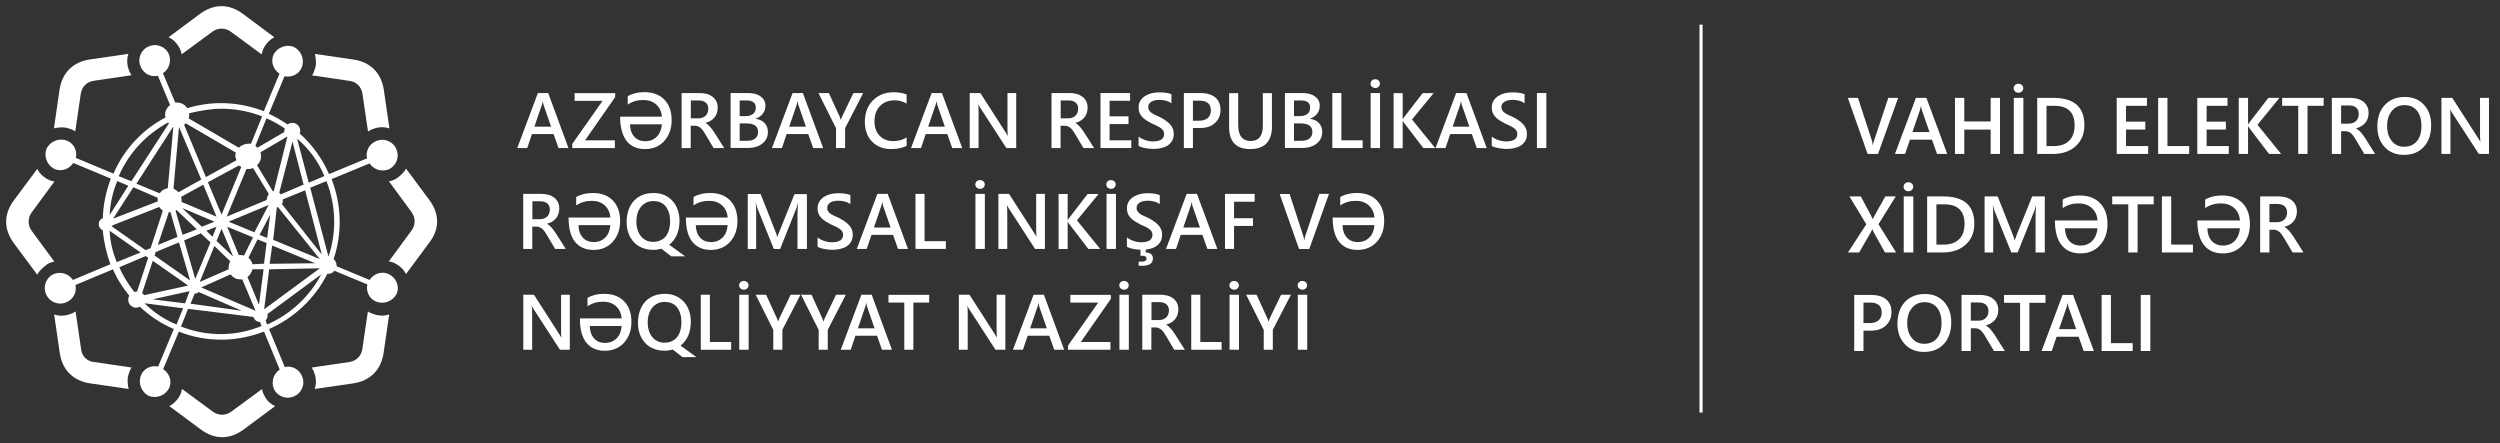 <svg width="406" height="72" viewBox="0 0 406 72" fill="none" xmlns="http://www.w3.org/2000/svg">
<rect x="0" y="0" width="406" height="72" fill="#333333" stroke="none"/>
<path d="M63.059 44.48C61.912 43.989 60.675 44.48 60.02 45.462L54.67 43.242V43.151C54.67 42.733 54.506 42.333 54.179 42.078C55.653 37.711 55.416 33.107 53.851 29.085L60.02 26.538C60.675 27.52 61.912 27.939 63.059 27.52C64.296 27.029 64.951 25.537 64.369 24.227C63.878 22.989 62.386 22.334 61.075 22.916C59.929 23.408 59.347 24.554 59.601 25.719L53.433 28.266C52.359 25.791 50.721 23.499 48.665 21.679C48.756 21.515 48.756 21.424 48.756 21.26C48.756 20.514 48.174 19.95 47.446 19.95C47.191 19.95 46.954 20.041 46.7 20.205C45.717 19.55 44.716 18.968 43.661 18.476L46.208 12.38C47.355 12.635 48.592 12.053 49.011 10.906C49.502 9.669 48.92 8.195 47.7 7.613C46.463 7.121 44.989 7.704 44.407 8.923C43.916 10.069 44.407 11.307 45.389 11.962L42.842 18.058C38.802 16.493 34.453 16.329 30.413 17.566C30.086 17.075 29.503 16.657 28.776 16.657C28.685 16.657 28.521 16.657 28.448 16.657L26.465 11.889C27.447 11.234 27.866 9.996 27.447 8.85C26.956 7.613 25.464 6.957 24.154 7.54C22.916 8.031 22.261 9.523 22.843 10.834C23.335 11.98 24.481 12.562 25.646 12.307L27.629 17.075C27.138 17.403 26.81 17.985 26.81 18.64C26.81 18.804 26.81 18.895 26.901 19.058C23.116 21.042 20.15 24.245 18.421 28.194L12.325 25.646C12.58 24.5 11.998 23.262 10.851 22.843C9.614 22.352 8.14 22.934 7.558 24.154C7.066 25.391 7.649 26.865 8.868 27.447C10.014 27.939 11.252 27.447 11.907 26.465L18.003 29.012C17.184 31.16 16.765 33.289 16.693 35.436C16.274 35.6 16.038 35.927 16.038 36.419C16.038 36.837 16.292 37.237 16.693 37.401C16.857 39.294 17.275 41.095 17.93 42.915L11.834 45.462C11.179 44.48 9.942 44.061 8.795 44.48C7.558 44.971 6.903 46.463 7.485 47.773C7.976 49.011 9.468 49.666 10.779 49.084C11.925 48.592 12.507 47.446 12.253 46.281L18.349 43.734C19.004 45.299 19.914 46.7 20.987 48.01C20.896 48.174 20.823 48.429 20.823 48.665C20.823 49.411 21.406 49.975 22.134 49.975C22.297 49.975 22.552 49.884 22.716 49.812C24.281 51.285 26.082 52.523 28.23 53.433L25.682 59.529C24.536 59.274 23.298 59.856 22.88 61.003C22.388 62.24 22.971 63.714 24.19 64.296C25.427 64.788 26.901 64.205 27.484 62.986C27.975 61.84 27.484 60.602 26.501 59.947L29.049 53.851C31.268 54.761 33.652 55.161 35.963 55.161C38.347 55.161 40.731 54.67 42.878 53.851L45.426 60.02C44.443 60.675 44.025 61.913 44.443 63.059C44.934 64.296 46.427 64.951 47.737 64.369C48.974 63.878 49.629 62.386 49.047 61.076C48.556 59.929 47.409 59.347 46.245 59.602L43.697 53.433C47.646 51.704 51.103 48.574 53.16 44.462C53.251 44.462 53.251 44.462 53.323 44.462C53.742 44.462 54.069 44.298 54.306 43.97L59.656 46.19C59.401 47.337 59.983 48.574 61.13 48.993C62.367 49.484 63.841 48.902 64.424 47.682C64.951 46.445 64.296 45.044 63.059 44.48ZM29.067 20.605C29.158 20.605 29.158 20.605 29.067 20.605L32.688 29.158L28.994 31.214C28.739 30.959 28.503 30.796 28.175 30.632L29.067 20.605ZM35.163 36.819L34.508 38.457L33.525 37.474L35.163 36.819ZM32.779 36.819L29.576 33.78L34.835 36L32.779 36.819ZM35.982 37.146L37.874 41.678L35.163 39.13L35.982 37.146ZM37.383 42.424C37.219 42.751 37.128 43.079 37.128 43.406C37.128 43.497 37.128 43.661 37.128 43.734L32.433 45.79L34.817 39.949L37.383 42.424ZM39.111 41.423C39.02 41.423 38.857 41.423 38.784 41.423L36.891 36.819L41.095 38.548L39.621 41.514C39.348 41.423 39.275 41.423 39.111 41.423ZM37.128 36L43.624 33.289L41.313 37.729L37.128 36ZM43.879 34.854L43.388 38.639L42.15 38.147L43.879 34.854ZM44.953 33.689C45.044 33.689 45.044 33.689 45.117 33.598L51.94 42.078L44.37 38.948L44.953 33.689ZM43.315 32.47L36.819 35.181L40.021 27.447C40.112 27.447 40.276 27.447 40.44 27.447C40.695 27.447 40.931 27.356 41.095 27.284L43.642 31.487C43.479 31.797 43.315 32.124 43.315 32.47ZM39.184 27.12L35.982 34.854L33.761 29.595L38.784 26.883C38.948 26.956 39.02 27.029 39.184 27.12ZM35.163 35.181L29.485 32.797C29.485 32.706 29.485 32.543 29.485 32.47C29.485 32.306 29.485 32.142 29.394 31.979L33.016 29.995L35.163 35.181ZM27.593 34.435H27.684L28.83 38.475L25.628 39.785L27.429 34.435C27.429 34.435 27.502 34.435 27.593 34.435ZM28.503 34.199C28.594 34.199 28.594 34.108 28.666 34.108L31.96 37.237L29.649 38.147L28.503 34.199ZM32.615 37.892L34.18 39.367L31.705 45.299L29.904 39.039L32.615 37.892ZM37.456 44.553C37.783 45.044 38.365 45.371 39.02 45.371C39.111 45.371 39.275 45.371 39.348 45.371L41.495 50.467L32.688 46.682L37.456 44.553ZM40.185 44.971C40.604 44.716 40.84 44.225 41.004 43.734H42.806L42.059 49.502L40.185 44.971ZM41.004 42.915C40.913 42.496 40.676 42.169 40.349 41.841L41.823 38.875L43.297 39.457L42.878 42.824L41.004 42.915ZM44.207 39.876L51.194 42.751L43.788 42.842L44.207 39.876ZM45.772 33.125C45.935 32.961 45.935 32.706 45.935 32.47V32.379L49.557 30.905L52.268 41.35L45.772 33.125ZM45.608 31.56C45.517 31.469 45.444 31.396 45.353 31.305L47.5 22.989L49.302 29.977L45.608 31.56ZM46.681 22.17C46.754 22.261 46.754 22.261 46.681 22.17L44.461 31.05C44.37 31.05 44.37 31.05 44.298 31.05L41.75 26.847C42.169 26.428 42.405 25.937 42.405 25.373C42.405 25.118 42.314 24.954 42.314 24.718L46.681 22.17ZM38.365 26.046L33.434 28.758L29.904 20.278C29.995 20.187 30.067 20.114 30.159 20.023L38.311 24.791C38.22 24.954 38.22 25.209 38.22 25.446C38.293 25.628 38.365 25.791 38.365 26.046ZM28.157 20.532C28.157 20.532 28.248 20.532 28.157 20.532L27.247 30.577C26.665 30.668 26.264 30.905 25.937 31.396L22.152 29.831L28.157 20.532ZM25.609 32.124C25.609 32.215 25.609 32.379 25.609 32.452C25.609 32.543 25.609 32.615 25.609 32.706L18.367 35.509L21.66 30.413L25.609 32.124ZM18.294 36.582L25.864 33.616C26.028 33.871 26.192 34.035 26.446 34.199L24.463 40.294L23.644 40.622L18.13 36.746C18.294 36.655 18.294 36.582 18.294 36.582ZM25.282 40.931L29.067 39.367L30.868 45.535L25.1 41.495L25.282 40.931ZM30.559 46.372L23.407 47.937C23.316 47.773 23.244 47.682 23.08 47.61L24.809 42.351L30.559 46.372ZM30.795 47.282L30.049 49.266L24.79 48.611L30.795 47.282ZM31.614 47.682C31.869 47.682 32.106 47.592 32.269 47.428L39.257 50.467L30.941 49.32L31.614 47.682ZM42.897 50.23L43.715 43.734L51.94 43.57L42.897 50.23ZM53.342 41.678L50.375 30.486L53.014 29.413C54.506 33.198 54.743 37.565 53.342 41.678ZM52.687 28.594L50.139 29.667L48.246 22.516C50.212 24.154 51.704 26.283 52.687 28.594ZM46.263 20.86C46.263 20.951 46.172 21.115 46.172 21.188C46.172 21.26 46.172 21.351 46.172 21.442L41.805 23.99C41.714 23.899 41.55 23.735 41.477 23.662L43.279 19.222C44.461 19.714 45.371 20.278 46.263 20.86ZM35.982 17.657C38.202 17.657 40.422 18.076 42.569 18.895L40.767 23.335C40.676 23.335 40.513 23.335 40.349 23.335C39.767 23.335 39.203 23.59 38.784 23.99L30.632 19.222C30.723 19.058 30.723 18.895 30.723 18.64C30.723 18.549 30.723 18.476 30.723 18.385C32.451 17.985 34.253 17.657 35.982 17.657ZM27.338 19.877C27.338 19.968 27.429 19.968 27.429 20.041L21.333 29.431L19.277 28.612C20.933 24.809 23.717 21.843 27.338 19.877ZM20.842 30.159L17.803 34.926C17.894 33.034 18.294 31.232 19.04 29.413L20.842 30.159ZM17.803 37.474L22.825 41.004L18.949 42.569C18.294 40.931 17.875 39.203 17.803 37.474ZM23.644 41.587L24.062 41.841L22.261 47.355C22.097 47.355 21.933 47.355 21.843 47.446C20.86 46.209 20.041 44.898 19.368 43.406L23.644 41.587ZM23.48 49.248L29.74 50.066L28.666 52.705C26.683 51.886 24.954 50.721 23.48 49.248ZM29.394 53.032L30.541 50.157L41.15 51.468C41.313 51.959 41.732 52.286 42.223 52.286L42.478 52.941C38.456 54.597 33.852 54.761 29.394 53.032ZM43.388 52.705L43.133 52.05C43.297 51.886 43.461 51.559 43.461 51.231C43.461 51.14 43.461 51.067 43.461 50.976L52.177 44.553C50.212 48.265 47.1 51.067 43.388 52.705Z" fill="white"/>
<path d="M28.994 7.522C29.157 7.776 29.248 7.94 29.321 8.177C29.412 8.431 29.485 8.595 29.485 8.832L34.507 5.138C35.417 4.483 36.563 4.483 37.473 5.138L42.496 8.832C42.587 8.577 42.587 8.413 42.66 8.177C42.751 7.922 42.914 7.685 42.987 7.522C43.406 6.867 43.897 6.375 44.552 6.048L39.457 2.263C37.146 0.534 34.689 0.625 32.469 2.263L27.374 6.048C28.084 6.375 28.575 6.867 28.994 7.522Z" fill="white"/>
<path d="M43.06 64.478C42.897 64.224 42.806 64.06 42.733 63.823C42.642 63.569 42.569 63.405 42.569 63.168L37.547 66.862C36.637 67.517 35.49 67.517 34.581 66.862L29.558 63.168C29.467 63.423 29.467 63.587 29.394 63.823C29.303 64.078 29.14 64.315 29.067 64.478C28.648 65.133 28.157 65.625 27.502 65.952L32.597 69.737C34.908 71.466 37.365 71.375 39.585 69.737L44.68 65.952C43.97 65.625 43.388 65.133 43.06 64.478Z" fill="white"/>
<path d="M10.888 20.769C11.143 20.86 11.379 20.933 11.634 21.024C11.889 21.115 12.053 21.188 12.216 21.351L13.126 15.182C13.29 14.109 14.109 13.29 15.182 13.126L21.351 12.216C21.26 12.053 21.096 11.798 21.024 11.634C20.933 11.379 20.86 11.143 20.769 10.888C20.605 10.142 20.605 9.414 20.86 8.741L14.6 9.651C11.798 10.069 10.069 11.871 9.669 14.582L8.759 20.842C9.396 20.696 10.142 20.605 10.888 20.769Z" fill="white"/>
<path d="M61.076 51.14C60.821 51.049 60.584 50.976 60.33 50.885C60.075 50.794 59.911 50.721 59.748 50.558L58.838 56.727C58.674 57.8 57.855 58.619 56.781 58.783L50.612 59.693C50.703 59.856 50.867 60.111 50.94 60.275C51.031 60.53 51.104 60.766 51.195 61.021C51.359 61.767 51.359 62.495 51.104 63.168L57.364 62.258C60.166 61.84 61.895 60.038 62.295 57.327L63.205 51.067C62.568 51.304 61.822 51.304 61.076 51.14Z" fill="white"/>
<path d="M8.177 42.66C8.431 42.569 8.595 42.496 8.832 42.496L5.138 37.474C4.483 36.564 4.483 35.418 5.138 34.508L8.832 29.486C8.577 29.395 8.413 29.395 8.177 29.322C7.922 29.231 7.685 29.067 7.522 28.994C6.867 28.576 6.375 28.084 6.048 27.429L2.263 32.525C0.534 34.836 0.625 37.292 2.263 39.512L6.048 44.607C6.375 43.952 6.957 43.461 7.522 43.042C7.758 42.824 7.922 42.751 8.177 42.66Z" fill="white"/>
<path d="M69.719 32.47L65.934 27.375C65.607 28.03 65.024 28.521 64.46 28.94C64.206 29.103 64.042 29.194 63.805 29.267C63.55 29.358 63.387 29.431 63.15 29.431L66.844 34.453C67.499 35.363 67.499 36.51 66.844 37.419L63.15 42.442C63.405 42.533 63.569 42.533 63.805 42.606C64.06 42.697 64.297 42.86 64.46 42.933C65.115 43.352 65.607 43.843 65.934 44.498L69.719 39.403C71.448 37.146 71.375 34.69 69.719 32.47Z" fill="white"/>
<path d="M13.181 56.745L12.271 50.576C12.107 50.667 11.852 50.831 11.689 50.903C11.434 50.994 11.197 51.067 10.943 51.158C10.197 51.322 9.469 51.322 8.795 51.067L9.705 57.327C10.124 60.129 11.925 61.858 14.637 62.258L20.896 63.168C20.733 62.422 20.642 61.694 20.805 61.021C20.896 60.766 20.969 60.529 21.06 60.275C21.151 60.02 21.224 59.856 21.388 59.692L15.219 58.783C14.182 58.71 13.272 57.8 13.181 56.745Z" fill="white"/>
<path d="M58.856 15.183L59.766 21.352C59.93 21.261 60.184 21.097 60.348 21.024C60.603 20.933 60.84 20.86 61.094 20.769C61.84 20.605 62.568 20.605 63.242 20.86L62.332 14.6C61.913 11.798 60.112 10.069 57.4 9.669L51.141 8.759C51.304 9.505 51.395 10.233 51.231 10.906C51.141 11.161 51.068 11.398 50.977 11.652C50.886 11.907 50.813 12.071 50.649 12.235L56.818 13.145C57.873 13.29 58.692 14.109 58.856 15.183Z" fill="white"/>
<path d="M92.319 24.044H90.699L89.899 21.77H86.387L85.623 24.044H84.003L87.351 15.11H89.025L92.319 24.044ZM89.498 20.569L88.261 17.002C88.225 16.893 88.188 16.693 88.152 16.438H88.134C88.097 16.675 88.061 16.857 88.006 17.002L86.787 20.569H89.498Z" fill="white"/>
<path d="M99.907 15.765L95.012 22.789H99.853V24.045H92.938V23.371L97.851 16.384H93.32V15.128H99.907V15.765Z" fill="white"/>
<path d="M100.708 18.95H107.496C107.423 18.112 107.113 17.457 106.567 16.966C106.022 16.475 105.312 16.238 104.475 16.238C103.492 16.238 102.655 16.493 101.945 16.984V15.619C102.691 15.183 103.583 14.964 104.639 14.964C106.022 14.964 107.113 15.365 107.896 16.183C108.678 16.984 109.079 18.112 109.079 19.532C109.079 20.878 108.678 21.988 107.896 22.88C107.113 23.753 106.058 24.209 104.748 24.209C103.456 24.209 102.455 23.772 101.745 22.88C101.072 21.97 100.708 20.678 100.708 18.95ZM107.496 20.187H102.309C102.328 21.024 102.564 21.697 103.001 22.189C103.438 22.68 104.038 22.935 104.802 22.935C105.567 22.935 106.185 22.68 106.677 22.189C107.15 21.697 107.423 21.024 107.496 20.187Z" fill="white"/>
<path d="M117.613 24.044H115.885L114.465 21.661C114.338 21.442 114.211 21.26 114.083 21.097C113.956 20.933 113.828 20.805 113.701 20.714C113.574 20.623 113.428 20.551 113.282 20.496C113.137 20.442 112.973 20.423 112.773 20.423H112.172V24.044H110.698V15.11H113.628C114.047 15.11 114.429 15.164 114.793 15.255C115.139 15.346 115.448 15.51 115.721 15.71C115.976 15.91 116.194 16.165 116.34 16.456C116.485 16.766 116.558 17.111 116.558 17.512C116.558 17.821 116.503 18.112 116.412 18.385C116.321 18.64 116.194 18.877 116.012 19.095C115.848 19.295 115.63 19.477 115.393 19.623C115.157 19.768 114.884 19.877 114.574 19.95V19.968C114.738 20.059 114.884 20.169 114.993 20.278C115.12 20.387 115.23 20.496 115.339 20.623C115.448 20.733 115.557 20.878 115.666 21.024C115.775 21.169 115.885 21.351 116.012 21.533L117.613 24.044ZM112.191 16.329V19.222H113.428C113.665 19.222 113.865 19.186 114.065 19.113C114.265 19.04 114.429 18.949 114.574 18.804C114.72 18.676 114.829 18.513 114.902 18.312C114.975 18.13 115.029 17.912 115.029 17.675C115.029 17.257 114.902 16.911 114.629 16.675C114.356 16.438 113.974 16.311 113.464 16.311H112.191V16.329Z" fill="white"/>
<path d="M118.65 24.044V15.11H121.488C122.344 15.11 123.035 15.292 123.545 15.674C124.054 16.056 124.309 16.547 124.309 17.148C124.309 17.657 124.163 18.094 123.872 18.476C123.581 18.858 123.181 19.113 122.689 19.277V19.295C123.308 19.368 123.799 19.586 124.163 19.968C124.527 20.351 124.709 20.86 124.709 21.46C124.709 22.225 124.4 22.843 123.799 23.317C123.199 23.79 122.435 24.026 121.525 24.026H118.65V24.044ZM120.124 16.311V18.858H121.088C121.598 18.858 121.998 18.731 122.307 18.494C122.598 18.258 122.744 17.912 122.744 17.457C122.744 16.693 122.234 16.311 121.215 16.311H120.124ZM120.124 20.041V22.862H121.379C121.925 22.862 122.362 22.734 122.653 22.48C122.962 22.225 123.108 21.879 123.108 21.424C123.108 20.496 122.471 20.041 121.179 20.041H120.124Z" fill="white"/>
<path d="M133.682 24.044H132.062L131.261 21.77H127.749L126.985 24.044H125.365L128.714 15.11H130.388L133.682 24.044ZM130.879 20.569L129.642 17.002C129.605 16.893 129.569 16.693 129.533 16.438H129.514C129.478 16.675 129.442 16.857 129.387 17.002L128.168 20.569H130.879Z" fill="white"/>
<path d="M140.177 15.128L137.247 20.805V24.044H135.773V20.824L132.917 15.11H134.609L136.356 18.931C136.374 18.986 136.447 19.149 136.538 19.441H136.556C136.592 19.313 136.665 19.131 136.756 18.931L138.594 15.11H140.177V15.128Z" fill="white"/>
<path d="M147.237 23.681C146.564 24.026 145.727 24.209 144.726 24.209C143.434 24.209 142.397 23.808 141.615 22.989C140.832 22.17 140.45 21.097 140.45 19.768C140.45 18.349 140.887 17.184 141.76 16.311C142.634 15.438 143.744 14.982 145.09 14.982C145.945 14.982 146.673 15.11 147.237 15.347V16.82C146.637 16.456 145.964 16.293 145.254 16.293C144.29 16.293 143.507 16.602 142.907 17.221C142.306 17.84 142.015 18.658 142.015 19.696C142.015 20.678 142.288 21.461 142.852 22.043C143.416 22.625 144.144 22.916 145.054 22.916C145.891 22.916 146.619 22.716 147.237 22.316V23.681Z" fill="white"/>
<path d="M156.264 24.044H154.645L153.844 21.77H150.332L149.568 24.044H147.948L151.296 15.11H152.97L156.264 24.044ZM153.444 20.569L152.206 17.002C152.17 16.893 152.133 16.693 152.097 16.438H152.079C152.042 16.675 152.006 16.857 151.951 17.002L150.732 20.569H153.444Z" fill="white"/>
<path d="M165.053 24.044H163.433L159.175 17.475C159.066 17.312 158.975 17.13 158.902 16.966H158.866C158.902 17.148 158.92 17.566 158.92 18.185V24.044H157.483V15.11H159.212L163.324 21.515C163.506 21.788 163.615 21.97 163.652 22.061H163.67C163.634 21.825 163.615 21.424 163.615 20.86V15.11H165.035V24.044H165.053Z" fill="white"/>
<path d="M177.681 24.044H175.952L174.533 21.661C174.406 21.442 174.278 21.26 174.151 21.097C174.023 20.933 173.896 20.805 173.769 20.714C173.641 20.623 173.496 20.551 173.35 20.496C173.205 20.442 173.041 20.423 172.841 20.423H172.24V24.044H170.766V15.11H173.696C174.114 15.11 174.497 15.164 174.86 15.255C175.206 15.346 175.516 15.51 175.789 15.71C176.043 15.91 176.262 16.165 176.407 16.456C176.553 16.766 176.626 17.111 176.626 17.512C176.626 17.821 176.571 18.112 176.48 18.385C176.389 18.64 176.262 18.877 176.08 19.095C175.916 19.295 175.698 19.477 175.461 19.623C175.224 19.768 174.951 19.877 174.642 19.95V19.968C174.806 20.059 174.951 20.169 175.061 20.278C175.188 20.387 175.297 20.496 175.406 20.623C175.516 20.733 175.625 20.878 175.734 21.024C175.843 21.169 175.952 21.351 176.08 21.533L177.681 24.044ZM172.258 16.329V19.222H173.496C173.732 19.222 173.932 19.186 174.133 19.113C174.333 19.04 174.497 18.949 174.642 18.804C174.788 18.676 174.897 18.513 174.97 18.312C175.042 18.13 175.097 17.912 175.097 17.675C175.097 17.257 174.97 16.911 174.697 16.675C174.424 16.438 174.042 16.311 173.532 16.311H172.258V16.329Z" fill="white"/>
<path d="M183.723 24.044H178.719V15.11H183.523V16.365H180.193V18.895H183.268V20.15H180.193V22.789H183.723V24.044Z" fill="white"/>
<path d="M184.905 23.699V22.17C185.051 22.298 185.196 22.407 185.397 22.498C185.579 22.589 185.779 22.68 185.997 22.753C186.215 22.826 186.416 22.88 186.634 22.916C186.852 22.953 187.034 22.971 187.216 22.971C187.835 22.971 188.308 22.862 188.599 22.662C188.909 22.462 189.054 22.152 189.054 21.752C189.054 21.534 189 21.352 188.909 21.206C188.799 21.042 188.672 20.915 188.49 20.787C188.308 20.66 188.09 20.533 187.853 20.424C187.598 20.314 187.344 20.187 187.053 20.059C186.743 19.896 186.47 19.732 186.197 19.568C185.943 19.404 185.706 19.223 185.524 19.022C185.324 18.822 185.178 18.586 185.069 18.349C184.96 18.094 184.905 17.803 184.905 17.457C184.905 17.039 184.996 16.675 185.196 16.366C185.378 16.056 185.633 15.801 185.942 15.601C186.252 15.401 186.598 15.255 186.998 15.146C187.398 15.055 187.799 15.001 188.199 15.001C189.127 15.001 189.818 15.11 190.237 15.31V16.766C189.727 16.402 189.072 16.22 188.29 16.22C188.072 16.22 187.853 16.238 187.635 16.274C187.416 16.311 187.216 16.384 187.053 16.475C186.889 16.566 186.743 16.693 186.634 16.839C186.525 16.984 186.47 17.166 186.47 17.385C186.47 17.585 186.507 17.748 186.598 17.894C186.689 18.04 186.798 18.167 186.962 18.294C187.125 18.422 187.325 18.531 187.544 18.64C187.78 18.749 188.035 18.877 188.345 19.004C188.654 19.168 188.945 19.332 189.218 19.514C189.491 19.696 189.746 19.896 189.946 20.114C190.164 20.332 190.328 20.569 190.437 20.842C190.565 21.097 190.619 21.406 190.619 21.734C190.619 22.189 190.528 22.571 190.346 22.88C190.164 23.189 189.909 23.444 189.6 23.644C189.291 23.845 188.927 23.972 188.526 24.063C188.126 24.154 187.708 24.19 187.253 24.19C187.107 24.19 186.925 24.172 186.707 24.154C186.488 24.136 186.27 24.099 186.033 24.063C185.797 24.026 185.597 23.972 185.378 23.899C185.196 23.845 185.033 23.772 184.905 23.699Z" fill="white"/>
<path d="M193.732 20.805V24.044H192.258V15.11H194.969C195.988 15.11 196.789 15.346 197.353 15.819C197.917 16.293 198.208 16.966 198.208 17.839C198.208 18.713 197.917 19.422 197.316 19.968C196.734 20.514 195.933 20.787 194.933 20.787H193.732V20.805ZM193.732 16.347V19.604H194.696C195.333 19.604 195.806 19.459 196.152 19.168C196.479 18.877 196.643 18.458 196.643 17.93C196.643 16.875 196.024 16.347 194.805 16.347H193.732Z" fill="white"/>
<path d="M206.578 20.442C206.578 22.953 205.396 24.208 203.012 24.208C200.737 24.208 199.609 23.007 199.609 20.587V15.128H201.083V20.278C201.083 22.025 201.756 22.898 203.121 22.898C204.431 22.898 205.086 22.061 205.086 20.369V15.128H206.56V20.442H206.578Z" fill="white"/>
<path d="M208.671 24.044V15.11H211.51C212.365 15.11 213.057 15.292 213.566 15.674C214.076 16.056 214.331 16.547 214.331 17.148C214.331 17.657 214.185 18.094 213.894 18.476C213.603 18.858 213.202 19.113 212.711 19.277V19.295C213.33 19.368 213.821 19.586 214.185 19.968C214.549 20.351 214.731 20.86 214.731 21.46C214.731 22.225 214.422 22.843 213.821 23.317C213.221 23.79 212.456 24.026 211.547 24.026H208.671V24.044ZM210.145 16.311V18.858H211.11C211.619 18.858 212.02 18.731 212.329 18.494C212.62 18.258 212.766 17.912 212.766 17.457C212.766 16.693 212.256 16.311 211.237 16.311H210.145ZM210.145 20.041V22.862H211.401C211.947 22.862 212.384 22.734 212.675 22.48C212.984 22.225 213.13 21.879 213.13 21.424C213.13 20.496 212.493 20.041 211.201 20.041H210.145Z" fill="white"/>
<path d="M221.318 24.044H216.368V15.11H217.842V22.789H221.3V24.044H221.318Z" fill="white"/>
<path d="M223.338 14.291C223.138 14.291 222.956 14.218 222.792 14.091C222.647 13.945 222.574 13.781 222.574 13.581C222.574 13.381 222.647 13.217 222.792 13.072C222.938 12.926 223.12 12.872 223.338 12.872C223.556 12.872 223.738 12.944 223.884 13.072C224.029 13.199 224.102 13.381 224.102 13.581C224.102 13.781 224.029 13.945 223.884 14.091C223.738 14.236 223.556 14.291 223.338 14.291ZM224.12 24.045H222.592V15.11H224.12V24.045Z" fill="white"/>
<path d="M233.073 24.045H231.144L228.033 19.968C227.923 19.823 227.851 19.714 227.814 19.659H227.796V24.063H226.322V15.128H227.796V19.332H227.814C227.869 19.241 227.942 19.131 228.033 19.022L231.035 15.128H232.818L229.306 19.404L233.073 24.045Z" fill="white"/>
<path d="M241.444 24.044H239.824L239.024 21.77H235.511L234.747 24.044H233.128L236.476 15.11H238.15L241.444 24.044ZM238.623 20.569L237.386 17.002C237.349 16.893 237.313 16.693 237.277 16.438H237.258C237.222 16.675 237.186 16.857 237.131 17.002L235.912 20.569H238.623Z" fill="white"/>
<path d="M242.262 23.699V22.17C242.408 22.298 242.554 22.407 242.754 22.498C242.936 22.589 243.136 22.68 243.354 22.753C243.573 22.826 243.773 22.88 243.991 22.916C244.21 22.953 244.392 22.971 244.573 22.971C245.192 22.971 245.665 22.862 245.956 22.662C246.266 22.462 246.411 22.152 246.411 21.752C246.411 21.534 246.357 21.352 246.266 21.206C246.157 21.042 246.029 20.915 245.847 20.787C245.665 20.66 245.447 20.533 245.21 20.424C244.956 20.314 244.701 20.187 244.41 20.059C244.1 19.896 243.827 19.732 243.554 19.568C243.3 19.404 243.063 19.223 242.881 19.022C242.681 18.822 242.535 18.586 242.426 18.349C242.317 18.094 242.262 17.803 242.262 17.457C242.262 17.039 242.353 16.675 242.554 16.366C242.736 16.056 242.99 15.801 243.3 15.601C243.609 15.401 243.955 15.255 244.355 15.146C244.755 15.055 245.156 15.001 245.556 15.001C246.484 15.001 247.176 15.11 247.594 15.31V16.766C247.085 16.402 246.43 16.22 245.647 16.22C245.429 16.22 245.21 16.238 244.992 16.274C244.774 16.311 244.573 16.384 244.41 16.475C244.246 16.566 244.1 16.693 243.991 16.839C243.882 16.984 243.827 17.166 243.827 17.385C243.827 17.585 243.864 17.748 243.955 17.894C244.046 18.04 244.155 18.167 244.319 18.294C244.483 18.422 244.683 18.531 244.901 18.64C245.138 18.749 245.392 18.877 245.702 19.004C246.011 19.168 246.302 19.332 246.575 19.514C246.848 19.696 247.103 19.896 247.303 20.114C247.521 20.332 247.685 20.569 247.794 20.842C247.922 21.097 247.976 21.406 247.976 21.734C247.976 22.189 247.885 22.571 247.703 22.88C247.521 23.189 247.267 23.444 246.957 23.644C246.648 23.845 246.284 23.972 245.884 24.063C245.483 24.154 245.065 24.19 244.61 24.19C244.464 24.19 244.282 24.172 244.064 24.154C243.846 24.136 243.627 24.099 243.391 24.063C243.154 24.026 242.954 23.972 242.736 23.899C242.554 23.845 242.39 23.772 242.262 23.699Z" fill="white"/>
<path d="M251.125 24.044H249.596V15.11H251.125V24.044Z" fill="white"/>
<path d="M91.882 40.422H90.154L88.734 38.038C88.607 37.82 88.48 37.638 88.352 37.474C88.225 37.31 88.097 37.183 87.97 37.092C87.843 37.001 87.697 36.928 87.552 36.873C87.406 36.819 87.242 36.801 87.042 36.801H86.442V40.422H84.968V31.487H87.897C88.316 31.487 88.698 31.542 89.062 31.633C89.408 31.724 89.717 31.887 89.99 32.088C90.245 32.288 90.463 32.543 90.609 32.834C90.754 33.143 90.827 33.489 90.827 33.889C90.827 34.199 90.772 34.49 90.681 34.763C90.59 35.017 90.463 35.254 90.281 35.472C90.117 35.672 89.899 35.855 89.662 36C89.426 36.146 89.153 36.255 88.844 36.328V36.346C89.007 36.437 89.153 36.546 89.262 36.655C89.389 36.764 89.499 36.873 89.608 37.001C89.717 37.11 89.826 37.256 89.935 37.401C90.044 37.547 90.154 37.729 90.281 37.911L91.882 40.422ZM86.46 32.706V35.6H87.697C87.934 35.6 88.134 35.563 88.334 35.49C88.534 35.418 88.698 35.327 88.844 35.181C88.989 35.054 89.098 34.89 89.171 34.69C89.244 34.508 89.298 34.289 89.298 34.053C89.298 33.634 89.171 33.289 88.898 33.052C88.625 32.816 88.243 32.688 87.734 32.688H86.46V32.706Z" fill="white"/>
<path d="M92.338 35.327H99.125C99.052 34.49 98.743 33.834 98.197 33.343C97.651 32.852 96.942 32.615 96.104 32.615C95.122 32.615 94.285 32.87 93.575 33.361V31.997C94.321 31.56 95.213 31.342 96.268 31.342C97.651 31.342 98.743 31.742 99.525 32.561C100.308 33.361 100.708 34.49 100.708 35.909C100.708 37.256 100.308 38.366 99.525 39.257C98.743 40.131 97.688 40.586 96.377 40.586C95.085 40.586 94.085 40.149 93.375 39.257C92.665 38.366 92.338 37.055 92.338 35.327ZM99.125 36.564H93.939C93.957 37.401 94.194 38.075 94.63 38.566C95.067 39.057 95.668 39.312 96.432 39.312C97.196 39.312 97.815 39.057 98.306 38.566C98.798 38.075 99.052 37.401 99.125 36.564Z" fill="white"/>
<path d="M106.022 40.568C105.385 40.568 104.803 40.458 104.275 40.24C103.747 40.022 103.31 39.712 102.928 39.312C102.564 38.911 102.273 38.438 102.073 37.892C101.873 37.347 101.764 36.728 101.764 36.055C101.764 35.345 101.873 34.69 102.073 34.108C102.273 33.525 102.564 33.034 102.946 32.615C103.329 32.197 103.784 31.887 104.329 31.669C104.875 31.451 105.476 31.342 106.149 31.342C106.768 31.342 107.332 31.451 107.86 31.669C108.387 31.887 108.806 32.197 109.188 32.597C109.57 32.998 109.843 33.471 110.043 34.017C110.243 34.562 110.353 35.181 110.353 35.836C110.353 36.71 110.207 37.492 109.916 38.147C109.625 38.802 109.206 39.348 108.679 39.749L111.263 41.623H109.006L107.405 40.386C107.186 40.44 106.968 40.495 106.75 40.531C106.513 40.568 106.277 40.568 106.022 40.568ZM106.095 32.652C105.694 32.652 105.312 32.724 104.985 32.888C104.639 33.052 104.348 33.27 104.111 33.562C103.875 33.853 103.674 34.199 103.547 34.617C103.42 35.017 103.347 35.472 103.347 35.982C103.347 36.473 103.42 36.928 103.547 37.328C103.674 37.729 103.856 38.075 104.093 38.366C104.329 38.657 104.621 38.875 104.948 39.039C105.276 39.203 105.64 39.276 106.058 39.276C106.477 39.276 106.877 39.203 107.205 39.057C107.55 38.911 107.841 38.693 108.078 38.42C108.315 38.147 108.497 37.801 108.624 37.383C108.751 36.964 108.824 36.51 108.824 36C108.824 35.472 108.77 34.999 108.642 34.581C108.515 34.162 108.333 33.816 108.114 33.525C107.878 33.234 107.605 33.016 107.259 32.87C106.895 32.724 106.513 32.652 106.095 32.652Z" fill="white"/>
<path d="M111.39 35.327H118.177C118.104 34.49 117.795 33.834 117.249 33.343C116.703 32.852 115.993 32.615 115.156 32.615C114.174 32.615 113.337 32.87 112.627 33.361V31.997C113.373 31.56 114.265 31.342 115.32 31.342C116.703 31.342 117.795 31.742 118.577 32.561C119.36 33.361 119.76 34.49 119.76 35.909C119.76 37.256 119.36 38.366 118.577 39.257C117.795 40.131 116.74 40.586 115.429 40.586C114.137 40.586 113.137 40.149 112.427 39.257C111.717 38.366 111.39 37.055 111.39 35.327ZM118.177 36.564H112.991C113.009 37.401 113.246 38.075 113.682 38.566C114.119 39.057 114.72 39.312 115.484 39.312C116.248 39.312 116.867 39.057 117.358 38.566C117.85 38.075 118.104 37.401 118.177 36.564Z" fill="white"/>
<path d="M130.988 40.422H129.514V34.654C129.514 34.18 129.551 33.598 129.605 32.925H129.587C129.496 33.307 129.423 33.598 129.351 33.762L126.694 40.44H125.675L123 33.816C122.927 33.616 122.854 33.325 122.763 32.925H122.745C122.781 33.289 122.8 33.871 122.8 34.672V40.44H121.435V31.505H123.527L125.875 37.456C126.057 37.911 126.166 38.257 126.221 38.475H126.257C126.403 38.002 126.53 37.656 126.639 37.438L129.023 31.524H131.043V40.422H130.988Z" fill="white"/>
<path d="M132.771 40.076V38.548C132.917 38.675 133.062 38.784 133.262 38.875C133.444 38.966 133.644 39.057 133.863 39.13C134.081 39.203 134.281 39.257 134.5 39.294C134.718 39.33 134.9 39.348 135.082 39.348C135.701 39.348 136.174 39.239 136.465 39.039C136.756 38.839 136.92 38.529 136.92 38.129C136.92 37.911 136.865 37.729 136.774 37.583C136.665 37.419 136.538 37.292 136.356 37.165C136.174 37.037 135.955 36.91 135.719 36.801C135.464 36.673 135.209 36.564 134.918 36.437C134.609 36.273 134.336 36.109 134.063 35.945C133.808 35.782 133.572 35.6 133.39 35.4C133.19 35.199 133.044 34.963 132.935 34.726C132.826 34.471 132.771 34.18 132.771 33.834C132.771 33.416 132.862 33.052 133.062 32.743C133.244 32.433 133.499 32.179 133.808 31.978C134.118 31.778 134.463 31.633 134.864 31.523C135.264 31.433 135.664 31.378 136.065 31.378C136.993 31.378 137.684 31.487 138.103 31.687V33.143C137.593 32.779 136.938 32.597 136.156 32.597C135.937 32.597 135.719 32.615 135.501 32.652C135.282 32.688 135.082 32.761 134.918 32.852C134.754 32.943 134.609 33.07 134.5 33.216C134.391 33.361 134.336 33.543 134.336 33.762C134.336 33.962 134.372 34.126 134.463 34.271C134.554 34.417 134.663 34.544 134.827 34.672C134.991 34.799 135.191 34.908 135.41 35.017C135.646 35.127 135.901 35.254 136.21 35.381C136.52 35.545 136.811 35.709 137.084 35.891C137.357 36.073 137.611 36.273 137.812 36.491C138.03 36.71 138.194 36.946 138.303 37.219C138.43 37.474 138.485 37.783 138.485 38.111C138.485 38.566 138.394 38.948 138.212 39.257C138.03 39.567 137.775 39.821 137.466 40.022C137.156 40.222 136.793 40.349 136.392 40.44C135.992 40.531 135.573 40.567 135.118 40.567C134.973 40.567 134.791 40.549 134.573 40.531C134.354 40.513 134.136 40.477 133.899 40.44C133.663 40.404 133.462 40.349 133.244 40.276C133.062 40.222 132.898 40.149 132.771 40.076Z" fill="white"/>
<path d="M147.456 40.422H145.836L145.036 38.147H141.524L140.759 40.422H139.14L142.488 31.487H144.162L147.456 40.422ZM144.635 36.946L143.398 33.38C143.362 33.27 143.325 33.07 143.289 32.816H143.271C143.234 33.052 143.198 33.234 143.143 33.38L141.924 36.946H144.635Z" fill="white"/>
<path d="M153.624 40.422H148.675V31.487H150.149V39.166H153.606V40.422H153.624Z" fill="white"/>
<path d="M159.157 30.668C158.957 30.668 158.775 30.596 158.611 30.468C158.466 30.323 158.393 30.159 158.393 29.959C158.393 29.758 158.466 29.595 158.611 29.449C158.757 29.303 158.939 29.249 159.157 29.249C159.376 29.249 159.558 29.322 159.703 29.449C159.849 29.576 159.922 29.758 159.922 29.959C159.922 30.159 159.849 30.323 159.703 30.468C159.539 30.614 159.358 30.668 159.157 30.668ZM159.94 40.422H158.411V31.487H159.94V40.422Z" fill="white"/>
<path d="M169.712 40.422H168.092L163.834 33.853C163.725 33.689 163.634 33.507 163.561 33.343H163.525C163.561 33.525 163.579 33.944 163.579 34.562V40.422H162.142V31.487H163.87L167.983 37.892C168.165 38.166 168.274 38.347 168.31 38.438H168.329C168.292 38.202 168.274 37.802 168.274 37.237V31.487H169.693V40.422H169.712Z" fill="white"/>
<path d="M178.664 40.422H176.735L173.624 36.346C173.514 36.2 173.442 36.091 173.405 36.036H173.387V40.44H171.913V31.505H173.387V35.709H173.405C173.46 35.618 173.533 35.509 173.624 35.4L176.626 31.505H178.409L174.897 35.782L178.664 40.422Z" fill="white"/>
<path d="M180.429 30.668C180.228 30.668 180.046 30.596 179.883 30.468C179.737 30.323 179.664 30.159 179.664 29.959C179.664 29.758 179.737 29.595 179.883 29.449C180.028 29.303 180.21 29.249 180.429 29.249C180.647 29.249 180.829 29.322 180.975 29.449C181.12 29.576 181.193 29.758 181.193 29.959C181.193 30.159 181.12 30.323 180.975 30.468C180.829 30.614 180.647 30.668 180.429 30.668ZM181.229 40.422H179.701V31.487H181.229V40.422Z" fill="white"/>
<path d="M183.013 40.076V38.548C183.158 38.675 183.304 38.784 183.504 38.875C183.686 38.966 183.886 39.057 184.105 39.13C184.323 39.203 184.523 39.257 184.741 39.294C184.96 39.33 185.142 39.348 185.324 39.348C185.942 39.348 186.416 39.239 186.707 39.039C186.998 38.839 187.162 38.529 187.162 38.129C187.162 37.911 187.107 37.729 187.016 37.583C186.907 37.419 186.779 37.292 186.598 37.165C186.416 37.037 186.197 36.91 185.961 36.801C185.706 36.673 185.451 36.564 185.16 36.437C184.851 36.273 184.578 36.109 184.305 35.945C184.05 35.782 183.813 35.6 183.631 35.4C183.431 35.199 183.286 34.963 183.176 34.726C183.067 34.471 183.013 34.18 183.013 33.834C183.013 33.416 183.104 33.052 183.304 32.743C183.486 32.433 183.741 32.179 184.05 31.978C184.359 31.778 184.705 31.633 185.105 31.523C185.506 31.433 185.906 31.378 186.306 31.378C187.234 31.378 187.926 31.487 188.344 31.687V33.143C187.835 32.779 187.18 32.597 186.397 32.597C186.179 32.597 185.961 32.615 185.742 32.652C185.524 32.688 185.324 32.761 185.16 32.852C184.996 32.943 184.851 33.07 184.741 33.216C184.632 33.361 184.578 33.543 184.578 33.762C184.578 33.962 184.614 34.126 184.705 34.271C184.796 34.417 184.905 34.544 185.069 34.672C185.233 34.799 185.433 34.908 185.651 35.017C185.888 35.127 186.143 35.254 186.452 35.381C186.761 35.545 187.052 35.709 187.325 35.891C187.598 36.073 187.853 36.273 188.053 36.491C188.272 36.71 188.435 36.946 188.545 37.219C188.672 37.474 188.727 37.783 188.727 38.111C188.727 38.566 188.636 38.948 188.454 39.257C188.272 39.567 188.017 39.821 187.708 40.022C187.398 40.222 187.034 40.349 186.634 40.44C186.234 40.531 185.815 40.567 185.36 40.567C185.215 40.567 185.033 40.549 184.814 40.531C184.596 40.513 184.377 40.477 184.141 40.44C183.904 40.404 183.704 40.349 183.486 40.276C183.304 40.222 183.14 40.149 183.013 40.076ZM187.234 41.969C187.234 42.769 186.634 43.17 185.433 43.17C185.233 43.17 185.069 43.17 184.923 43.151V42.46C185.105 42.478 185.251 42.496 185.36 42.496C185.906 42.496 186.197 42.333 186.197 41.987C186.197 41.678 185.942 41.532 185.451 41.532C185.415 41.532 185.324 41.532 185.215 41.55V40.422H186.07V41.004C186.434 41.004 186.725 41.095 186.925 41.259C187.125 41.423 187.234 41.659 187.234 41.969Z" fill="white"/>
<path d="M197.698 40.422H196.078L195.278 38.147H191.748L190.983 40.422H189.364L192.712 31.487H194.386L197.698 40.422ZM194.877 36.946L193.64 33.38C193.604 33.27 193.567 33.07 193.531 32.816H193.513C193.476 33.052 193.44 33.234 193.385 33.38L192.166 36.946H194.877Z" fill="white"/>
<path d="M203.739 32.761H200.409V35.436H203.485V36.691H200.409V40.422H198.935V31.487H203.758V32.761H203.739Z" fill="white"/>
<path d="M215.822 31.505L212.62 40.44H210.964L207.816 31.505H209.435L211.637 38.275C211.71 38.493 211.764 38.748 211.801 39.021H211.819C211.855 38.784 211.91 38.529 212.001 38.257L214.257 31.487H215.822V31.505Z" fill="white"/>
<path d="M216.423 35.327H223.21C223.137 34.49 222.828 33.834 222.282 33.343C221.736 32.852 221.026 32.615 220.189 32.615C219.207 32.615 218.37 32.87 217.66 33.361V31.997C218.406 31.56 219.298 31.342 220.353 31.342C221.736 31.342 222.828 31.742 223.61 32.561C224.393 33.361 224.793 34.49 224.793 35.909C224.793 37.256 224.393 38.366 223.61 39.257C222.828 40.131 221.773 40.586 220.462 40.586C219.17 40.586 218.17 40.149 217.46 39.257C216.75 38.366 216.423 37.055 216.423 35.327ZM223.21 36.564H218.024C218.042 37.401 218.279 38.075 218.715 38.566C219.152 39.057 219.753 39.312 220.517 39.312C221.281 39.312 221.9 39.057 222.391 38.566C222.883 38.075 223.137 37.401 223.21 36.564Z" fill="white"/>
<path d="M92.555 56.799H90.936L86.678 50.23C86.569 50.066 86.478 49.884 86.405 49.721H86.368C86.405 49.903 86.423 50.321 86.423 50.94V56.799H84.985V47.864H86.714L90.827 54.27C91.009 54.543 91.118 54.725 91.154 54.816H91.172C91.136 54.579 91.118 54.179 91.118 53.615V47.864H92.537V56.799H92.555Z" fill="white"/>
<path d="M94.175 51.704H100.962C100.889 50.867 100.58 50.212 100.034 49.721C99.488 49.229 98.778 48.993 97.941 48.993C96.959 48.993 96.122 49.247 95.412 49.739V48.374C96.158 47.937 97.05 47.719 98.105 47.719C99.488 47.719 100.58 48.119 101.362 48.938C102.145 49.739 102.545 50.867 102.545 52.286C102.545 53.633 102.145 54.743 101.362 55.635C100.58 56.508 99.525 56.963 98.214 56.963C96.922 56.963 95.921 56.526 95.212 55.635C94.502 54.743 94.175 53.433 94.175 51.704ZM100.962 52.941H95.776C95.794 53.779 96.031 54.452 96.467 54.943C96.904 55.434 97.505 55.689 98.269 55.689C99.033 55.689 99.652 55.434 100.143 54.943C100.635 54.452 100.889 53.779 100.962 52.941Z" fill="white"/>
<path d="M107.86 56.945C107.223 56.945 106.641 56.836 106.113 56.617C105.585 56.399 105.149 56.09 104.766 55.689C104.402 55.289 104.111 54.816 103.911 54.27C103.711 53.724 103.602 53.105 103.602 52.432C103.602 51.722 103.711 51.067 103.911 50.485C104.111 49.903 104.402 49.411 104.785 48.993C105.167 48.574 105.622 48.265 106.168 48.046C106.714 47.828 107.314 47.719 107.987 47.719C108.606 47.719 109.17 47.828 109.698 48.046C110.207 48.265 110.644 48.574 111.026 48.974C111.408 49.375 111.681 49.848 111.881 50.394C112.082 50.94 112.191 51.558 112.191 52.214C112.191 53.087 112.045 53.87 111.754 54.525C111.463 55.18 111.044 55.726 110.517 56.126L113.101 58H110.844L109.243 56.763C109.025 56.817 108.806 56.872 108.588 56.908C108.351 56.945 108.115 56.945 107.86 56.945ZM107.933 49.029C107.532 49.029 107.15 49.102 106.823 49.266C106.477 49.429 106.186 49.648 105.949 49.939C105.713 50.23 105.513 50.576 105.385 50.994C105.258 51.395 105.185 51.85 105.185 52.359C105.185 52.85 105.258 53.305 105.385 53.706C105.513 54.106 105.694 54.452 105.931 54.743C106.168 55.034 106.459 55.252 106.786 55.416C107.114 55.58 107.478 55.653 107.896 55.653C108.315 55.653 108.715 55.58 109.043 55.434C109.388 55.289 109.68 55.071 109.916 54.797C110.153 54.525 110.335 54.179 110.462 53.76C110.589 53.342 110.662 52.887 110.662 52.377C110.662 51.85 110.608 51.377 110.48 50.958C110.353 50.539 110.171 50.194 109.953 49.903C109.734 49.611 109.443 49.393 109.097 49.247C108.752 49.102 108.351 49.029 107.933 49.029Z" fill="white"/>
<path d="M118.76 56.799H113.81V47.864H115.284V55.544H118.741V56.799H118.76Z" fill="white"/>
<path d="M120.798 47.046C120.598 47.046 120.416 46.973 120.252 46.846C120.106 46.7 120.033 46.536 120.033 46.336C120.033 46.136 120.106 45.972 120.252 45.827C120.397 45.681 120.579 45.626 120.798 45.626C121.016 45.626 121.198 45.699 121.344 45.827C121.489 45.954 121.562 46.136 121.562 46.336C121.562 46.536 121.489 46.7 121.344 46.846C121.18 46.991 120.998 47.046 120.798 47.046ZM121.58 56.799H120.052V47.865H121.58V56.799Z" fill="white"/>
<path d="M129.987 47.883L127.057 53.56V56.799H125.583V53.578L122.726 47.864H124.418L126.165 51.686C126.184 51.74 126.256 51.904 126.347 52.195H126.365C126.402 52.068 126.475 51.886 126.566 51.686L128.404 47.864H129.987V47.883Z" fill="white"/>
<path d="M137.357 47.883L134.427 53.56V56.799H132.953V53.578L130.096 47.864H131.789L133.535 51.686C133.554 51.74 133.626 51.904 133.717 52.195H133.736C133.772 52.068 133.845 51.886 133.936 51.686L135.774 47.864H137.357V47.883Z" fill="white"/>
<path d="M144.854 56.799H143.235L142.434 54.525H138.922L138.158 56.799H136.538L139.887 47.864H141.561L144.854 56.799ZM142.034 53.324L140.796 49.757C140.76 49.648 140.724 49.448 140.687 49.193H140.669C140.633 49.429 140.596 49.611 140.542 49.757L139.322 53.324H142.034Z" fill="white"/>
<path d="M150.895 49.138H148.329V56.799H146.855V49.138H144.29V47.883H150.895V49.138Z" fill="white"/>
<path d="M163.287 56.799H161.667L157.409 50.23C157.3 50.066 157.209 49.884 157.136 49.721H157.1C157.136 49.903 157.155 50.321 157.155 50.94V56.799H155.717V47.864H157.446L161.558 54.27C161.74 54.543 161.849 54.725 161.886 54.816H161.904C161.868 54.579 161.849 54.179 161.849 53.615V47.864H163.269V56.799H163.287Z" fill="white"/>
<path d="M172.822 56.799H171.203L170.402 54.525H166.89L166.126 56.799H164.506L167.855 47.864H169.529L172.822 56.799ZM170.002 53.324L168.764 49.757C168.728 49.648 168.692 49.448 168.655 49.193H168.637C168.601 49.429 168.564 49.611 168.51 49.757L167.29 53.324H170.002Z" fill="white"/>
<path d="M180.411 48.52L175.516 55.544H180.338V56.799H173.441V56.126L178.354 49.138H173.823V47.883H180.411V48.52Z" fill="white"/>
<path d="M182.54 47.046C182.34 47.046 182.158 46.973 181.994 46.846C181.849 46.7 181.776 46.536 181.776 46.336C181.776 46.136 181.849 45.972 181.994 45.827C182.14 45.681 182.322 45.626 182.54 45.626C182.759 45.626 182.941 45.699 183.086 45.827C183.232 45.954 183.304 46.136 183.304 46.336C183.304 46.536 183.232 46.7 183.086 46.846C182.941 46.991 182.759 47.046 182.54 47.046ZM183.323 56.799H181.794V47.865H183.323V56.799Z" fill="white"/>
<path d="M192.421 56.799H190.693L189.273 54.415C189.146 54.197 189.019 54.015 188.891 53.851C188.764 53.688 188.636 53.56 188.509 53.469C188.382 53.378 188.236 53.305 188.091 53.251C187.945 53.196 187.781 53.178 187.581 53.178H186.981V56.799H185.507V47.864H188.436C188.855 47.864 189.237 47.919 189.601 48.01C189.947 48.101 190.256 48.265 190.529 48.465C190.784 48.665 191.002 48.92 191.148 49.211C191.293 49.52 191.366 49.866 191.366 50.267C191.366 50.576 191.311 50.867 191.22 51.14C191.129 51.395 191.002 51.631 190.82 51.85C190.656 52.05 190.438 52.232 190.201 52.377C189.965 52.523 189.692 52.632 189.383 52.705V52.723C189.546 52.814 189.692 52.923 189.801 53.032C189.928 53.142 190.038 53.251 190.147 53.378C190.256 53.487 190.365 53.633 190.474 53.779C190.584 53.924 190.693 54.106 190.82 54.288L192.421 56.799ZM186.999 49.084V51.977H188.236C188.473 51.977 188.673 51.941 188.873 51.868C189.073 51.795 189.237 51.704 189.383 51.559C189.528 51.431 189.637 51.267 189.71 51.067C189.783 50.885 189.838 50.667 189.838 50.43C189.838 50.012 189.71 49.666 189.437 49.429C189.164 49.193 188.782 49.066 188.273 49.066H186.999V49.084Z" fill="white"/>
<path d="M198.409 56.799H193.459V47.864H194.933V55.544H198.39V56.799H198.409Z" fill="white"/>
<path d="M200.427 47.046C200.227 47.046 200.045 46.973 199.881 46.846C199.736 46.7 199.663 46.536 199.663 46.336C199.663 46.136 199.736 45.972 199.881 45.827C200.027 45.681 200.209 45.626 200.427 45.626C200.646 45.626 200.828 45.699 200.973 45.827C201.119 45.954 201.192 46.136 201.192 46.336C201.192 46.536 201.119 46.7 200.973 46.846C200.828 46.991 200.646 47.046 200.427 47.046ZM201.21 56.799H199.681V47.865H201.21V56.799Z" fill="white"/>
<path d="M209.635 47.883L206.706 53.56V56.799H205.232V53.578L202.375 47.864H204.067L205.814 51.686C205.832 51.74 205.905 51.904 205.996 52.195H206.014C206.051 52.068 206.123 51.886 206.214 51.686L208.052 47.864H209.635V47.883Z" fill="white"/>
<path d="M211.509 47.046C211.309 47.046 211.127 46.973 210.963 46.846C210.818 46.7 210.745 46.536 210.745 46.336C210.745 46.136 210.818 45.972 210.963 45.827C211.109 45.681 211.291 45.626 211.509 45.626C211.728 45.626 211.91 45.699 212.055 45.827C212.201 45.954 212.274 46.136 212.274 46.336C212.274 46.536 212.201 46.7 212.055 46.846C211.892 46.991 211.71 47.046 211.509 47.046ZM212.292 56.799H210.763V47.865H212.292V56.799Z" fill="white"/>
<line x1="276.25" y1="4" x2="276.25" y2="67" stroke="white" stroke-width="0.5"/>
<path d="M308.258 15.898L304.989 25H303.301L300.089 15.898H301.739L303.986 22.804C304.058 23.024 304.113 23.28 304.151 23.572H304.177C304.206 23.331 304.268 23.07 304.361 22.791L306.659 15.898H308.258ZM316.231 25H314.574L313.755 22.683H310.175L309.388 25H307.738L311.146 15.898H312.848L316.231 25ZM313.355 21.452L312.092 17.821C312.054 17.702 312.014 17.512 311.972 17.25H311.946C311.908 17.491 311.866 17.681 311.819 17.821L310.569 21.452H313.355ZM324.8 25H323.283V21.052H318.999V25H317.488V15.898H318.999V19.725H323.283V15.898H324.8V25ZM328.596 25H327.041V15.898H328.596V25ZM327.796 15.06C327.585 15.06 327.401 14.99 327.244 14.85C327.092 14.706 327.016 14.531 327.016 14.323C327.016 14.12 327.092 13.949 327.244 13.809C327.396 13.669 327.581 13.6 327.796 13.6C328.012 13.6 328.196 13.669 328.349 13.809C328.501 13.944 328.577 14.116 328.577 14.323C328.577 14.526 328.501 14.7 328.349 14.844C328.196 14.988 328.012 15.06 327.796 15.06ZM330.843 25V15.898H333.471C336.827 15.898 338.505 17.377 338.505 20.334C338.505 21.739 338.039 22.869 337.108 23.724C336.177 24.575 334.929 25 333.363 25H330.843ZM332.348 17.18V23.724H333.554C334.616 23.724 335.441 23.432 336.029 22.848C336.622 22.264 336.918 21.439 336.918 20.373C336.918 18.244 335.816 17.18 333.611 17.18H332.348ZM348.864 25H343.754V15.898H348.661V17.18H345.265V19.757H348.395V21.033H345.265V23.724H348.864V25ZM355.523 25H350.483V15.898H351.994V23.724H355.523V25ZM361.953 25H356.843V15.898H361.75V17.18H358.354V19.757H361.483V21.033H358.354V23.724H361.953V25ZM370.459 25H368.491L365.324 20.836C365.205 20.679 365.133 20.574 365.108 20.519H365.083V25H363.572V15.898H365.083V20.176H365.108C365.159 20.083 365.231 19.979 365.324 19.865L368.377 15.898H370.186L366.612 20.265L370.459 25ZM377.359 17.18H374.744V25H373.233V17.18H370.624V15.898H377.359V17.18ZM385.725 25H383.96L382.507 22.562C382.376 22.338 382.247 22.148 382.12 21.991C381.997 21.83 381.87 21.699 381.739 21.598C381.612 21.496 381.472 21.422 381.32 21.375C381.167 21.329 380.996 21.306 380.806 21.306H380.196V25H378.692V15.898H381.688C382.115 15.898 382.509 15.948 382.869 16.05C383.228 16.151 383.542 16.306 383.808 16.513C384.075 16.716 384.282 16.972 384.43 17.281C384.583 17.586 384.659 17.944 384.659 18.354C384.659 18.676 384.61 18.972 384.513 19.243C384.42 19.509 384.284 19.748 384.106 19.96C383.933 20.167 383.721 20.345 383.472 20.493C383.226 20.641 382.949 20.756 382.64 20.836V20.861C382.805 20.954 382.949 21.058 383.072 21.172C383.194 21.282 383.311 21.397 383.421 21.515C383.531 21.634 383.639 21.769 383.745 21.921C383.855 22.07 383.975 22.243 384.106 22.442L385.725 25ZM380.196 17.123V20.081H381.453C381.686 20.081 381.9 20.045 382.094 19.973C382.293 19.901 382.465 19.797 382.608 19.662C382.752 19.526 382.864 19.361 382.945 19.166C383.025 18.972 383.065 18.754 383.065 18.513C383.065 18.077 382.928 17.736 382.653 17.491C382.378 17.245 381.982 17.123 381.466 17.123H380.196ZM390.416 25.152C389.104 25.152 388.053 24.727 387.261 23.877C386.474 23.026 386.081 21.919 386.081 20.557C386.081 19.092 386.483 17.924 387.287 17.053C388.091 16.181 389.182 15.745 390.562 15.745C391.84 15.745 392.868 16.168 393.647 17.015C394.43 17.861 394.821 18.968 394.821 20.334C394.821 21.82 394.421 22.994 393.622 23.857C392.822 24.721 391.753 25.152 390.416 25.152ZM390.486 17.072C389.652 17.072 388.973 17.383 388.448 18.005C387.928 18.627 387.667 19.446 387.667 20.461C387.667 21.473 387.921 22.287 388.429 22.905C388.937 23.523 389.601 23.832 390.422 23.832C391.294 23.832 391.982 23.538 392.485 22.95C392.989 22.361 393.241 21.538 393.241 20.48C393.241 19.393 392.995 18.553 392.504 17.96C392.018 17.368 391.345 17.072 390.486 17.072ZM404.209 25H402.559L398.211 18.31C398.101 18.14 398.01 17.965 397.938 17.783H397.9C397.934 17.977 397.951 18.394 397.951 19.033V25H396.491V15.898H398.249L402.451 22.429C402.629 22.7 402.743 22.886 402.794 22.988H402.819C402.777 22.747 402.756 22.338 402.756 21.763V15.898H404.209V25ZM307.928 41H306.119L304.253 37.661C304.198 37.56 304.137 37.416 304.069 37.23H304.043C304.005 37.323 303.942 37.467 303.853 37.661L301.93 41H300.108L303.091 36.423L300.349 31.898H302.196L303.84 34.97C303.946 35.173 304.041 35.376 304.126 35.579H304.145C304.268 35.312 304.374 35.101 304.462 34.944L306.17 31.898H307.871L305.065 36.411L307.928 41ZM310.721 41H309.166V31.898H310.721V41ZM309.921 31.06C309.71 31.06 309.526 30.99 309.369 30.85C309.217 30.706 309.141 30.531 309.141 30.323C309.141 30.12 309.217 29.949 309.369 29.809C309.521 29.669 309.706 29.6 309.921 29.6C310.137 29.6 310.321 29.669 310.474 29.809C310.626 29.945 310.702 30.116 310.702 30.323C310.702 30.526 310.626 30.7 310.474 30.844C310.321 30.988 310.137 31.06 309.921 31.06ZM312.968 41V31.898H315.596C318.952 31.898 320.63 33.377 320.63 36.334C320.63 37.739 320.164 38.869 319.233 39.724C318.302 40.575 317.054 41 315.488 41H312.968ZM314.473 33.18V39.724H315.679C316.741 39.724 317.566 39.432 318.154 38.848C318.747 38.264 319.043 37.439 319.043 36.373C319.043 34.244 317.941 33.18 315.736 33.18H314.473ZM332.075 41H330.577V35.109C330.577 34.627 330.606 34.037 330.666 33.338H330.64C330.547 33.736 330.465 34.022 330.393 34.195L327.676 41H326.635L323.912 34.246C323.835 34.047 323.755 33.745 323.67 33.338H323.645C323.679 33.702 323.696 34.297 323.696 35.122V41H322.299V31.898H324.426L326.819 37.959C327.001 38.425 327.119 38.772 327.174 39.001H327.206C327.363 38.522 327.49 38.167 327.587 37.934L330.024 31.898H332.075V41ZM333.719 35.801H340.638C340.57 34.947 340.255 34.272 339.692 33.776C339.133 33.281 338.42 33.034 337.553 33.034C336.558 33.034 335.701 33.29 334.982 33.802V32.412C335.735 31.967 336.649 31.745 337.724 31.745C339.133 31.745 340.24 32.158 341.044 32.983C341.852 33.808 342.256 34.947 342.256 36.398C342.256 37.773 341.854 38.91 341.05 39.807C340.246 40.704 339.178 41.152 337.845 41.152C336.524 41.152 335.507 40.7 334.792 39.794C334.076 38.888 333.719 37.557 333.719 35.801ZM340.638 37.065H335.344C335.361 37.919 335.593 38.603 336.042 39.115C336.495 39.623 337.108 39.877 337.883 39.877C338.666 39.877 339.3 39.623 339.787 39.115C340.278 38.607 340.562 37.923 340.638 37.065ZM349.759 33.18H347.144V41H345.633V33.18H343.024V31.898H349.759V33.18ZM356.132 41H351.092V31.898H352.603V39.724H356.132V41ZM356.85 35.801H363.769C363.701 34.947 363.386 34.272 362.823 33.776C362.264 33.281 361.551 33.034 360.684 33.034C359.689 33.034 358.832 33.29 358.113 33.802V32.412C358.866 31.967 359.78 31.745 360.855 31.745C362.264 31.745 363.371 32.158 364.175 32.983C364.983 33.808 365.387 34.947 365.387 36.398C365.387 37.773 364.985 38.91 364.181 39.807C363.377 40.704 362.309 41.152 360.976 41.152C359.655 41.152 358.638 40.7 357.922 39.794C357.207 38.888 356.85 37.557 356.85 35.801ZM363.769 37.065H358.475C358.492 37.919 358.724 38.603 359.173 39.115C359.626 39.623 360.239 39.877 361.014 39.877C361.797 39.877 362.431 39.623 362.918 39.115C363.409 38.607 363.692 37.923 363.769 37.065ZM374.083 41H372.319L370.865 38.562C370.734 38.338 370.605 38.148 370.478 37.991C370.355 37.83 370.228 37.699 370.097 37.598C369.97 37.496 369.831 37.422 369.678 37.376C369.526 37.329 369.354 37.306 369.164 37.306H368.555V41H367.05V31.898H370.046C370.474 31.898 370.867 31.948 371.227 32.05C371.587 32.151 371.9 32.306 372.167 32.513C372.433 32.716 372.64 32.972 372.789 33.281C372.941 33.586 373.017 33.944 373.017 34.354C373.017 34.676 372.968 34.972 372.871 35.243C372.778 35.509 372.643 35.748 372.465 35.96C372.291 36.167 372.08 36.345 371.83 36.493C371.585 36.641 371.307 36.755 370.999 36.836V36.861C371.164 36.954 371.307 37.058 371.43 37.172C371.553 37.282 371.669 37.397 371.779 37.515C371.889 37.634 371.997 37.769 372.103 37.921C372.213 38.069 372.334 38.243 372.465 38.442L374.083 41ZM368.555 33.123V36.081H369.812C370.044 36.081 370.258 36.045 370.453 35.973C370.652 35.901 370.823 35.797 370.967 35.662C371.111 35.526 371.223 35.361 371.303 35.166C371.384 34.972 371.424 34.754 371.424 34.513C371.424 34.077 371.286 33.736 371.011 33.491C370.736 33.245 370.34 33.123 369.824 33.123H368.555ZM302.628 53.699V57H301.124V47.898H303.885C304.93 47.898 305.74 48.141 306.316 48.627C306.891 49.114 307.179 49.8 307.179 50.684C307.179 51.569 306.879 52.292 306.278 52.855C305.677 53.418 304.864 53.699 303.84 53.699H302.628ZM302.628 49.142V52.468H303.605C304.253 52.468 304.746 52.318 305.084 52.017C305.423 51.717 305.592 51.294 305.592 50.748C305.592 49.677 304.97 49.142 303.726 49.142H302.628ZM312.479 57.152C311.168 57.152 310.116 56.727 309.325 55.877C308.538 55.026 308.144 53.919 308.144 52.557C308.144 51.092 308.546 49.925 309.35 49.053C310.154 48.181 311.246 47.745 312.625 47.745C313.903 47.745 314.932 48.168 315.71 49.015C316.493 49.861 316.885 50.968 316.885 52.334C316.885 53.82 316.485 54.994 315.685 55.857C314.885 56.721 313.817 57.152 312.479 57.152ZM312.549 49.072C311.716 49.072 311.036 49.383 310.512 50.005C309.991 50.627 309.731 51.446 309.731 52.461C309.731 53.473 309.985 54.287 310.493 54.905C311 55.523 311.665 55.832 312.486 55.832C313.358 55.832 314.045 55.538 314.549 54.95C315.052 54.361 315.304 53.538 315.304 52.48C315.304 51.393 315.059 50.553 314.568 49.96C314.081 49.368 313.408 49.072 312.549 49.072ZM325.587 57H323.823L322.369 54.562C322.238 54.338 322.109 54.148 321.982 53.991C321.859 53.83 321.732 53.699 321.601 53.598C321.474 53.496 321.334 53.422 321.182 53.376C321.03 53.329 320.858 53.306 320.668 53.306H320.059V57H318.554V47.898H321.55C321.978 47.898 322.371 47.948 322.731 48.05C323.091 48.151 323.404 48.306 323.67 48.513C323.937 48.716 324.144 48.972 324.292 49.281C324.445 49.586 324.521 49.944 324.521 50.354C324.521 50.676 324.472 50.972 324.375 51.243C324.282 51.509 324.146 51.748 323.969 51.96C323.795 52.167 323.584 52.345 323.334 52.493C323.089 52.641 322.811 52.755 322.502 52.836V52.861C322.667 52.954 322.811 53.058 322.934 53.172C323.057 53.282 323.173 53.397 323.283 53.515C323.393 53.634 323.501 53.769 323.607 53.921C323.717 54.069 323.838 54.243 323.969 54.442L325.587 57ZM320.059 49.123V52.081H321.315C321.548 52.081 321.762 52.045 321.957 51.973C322.155 51.901 322.327 51.797 322.471 51.662C322.615 51.526 322.727 51.361 322.807 51.166C322.888 50.972 322.928 50.754 322.928 50.513C322.928 50.077 322.79 49.736 322.515 49.491C322.24 49.245 321.844 49.123 321.328 49.123H320.059ZM332.189 49.18H329.574V57H328.063V49.18H325.454V47.898H332.189V49.18ZM340.047 57H338.391L337.572 54.683H333.992L333.205 57H331.554L334.963 47.898H336.664L340.047 57ZM337.172 53.452L335.909 49.821C335.871 49.702 335.83 49.512 335.788 49.249H335.763C335.725 49.491 335.682 49.681 335.636 49.821L334.385 53.452H337.172ZM346.344 57H341.304V47.898H342.815V55.724H346.344V57ZM349.213 57H347.658V47.898H349.213V57Z" fill="white"/>
</svg>
